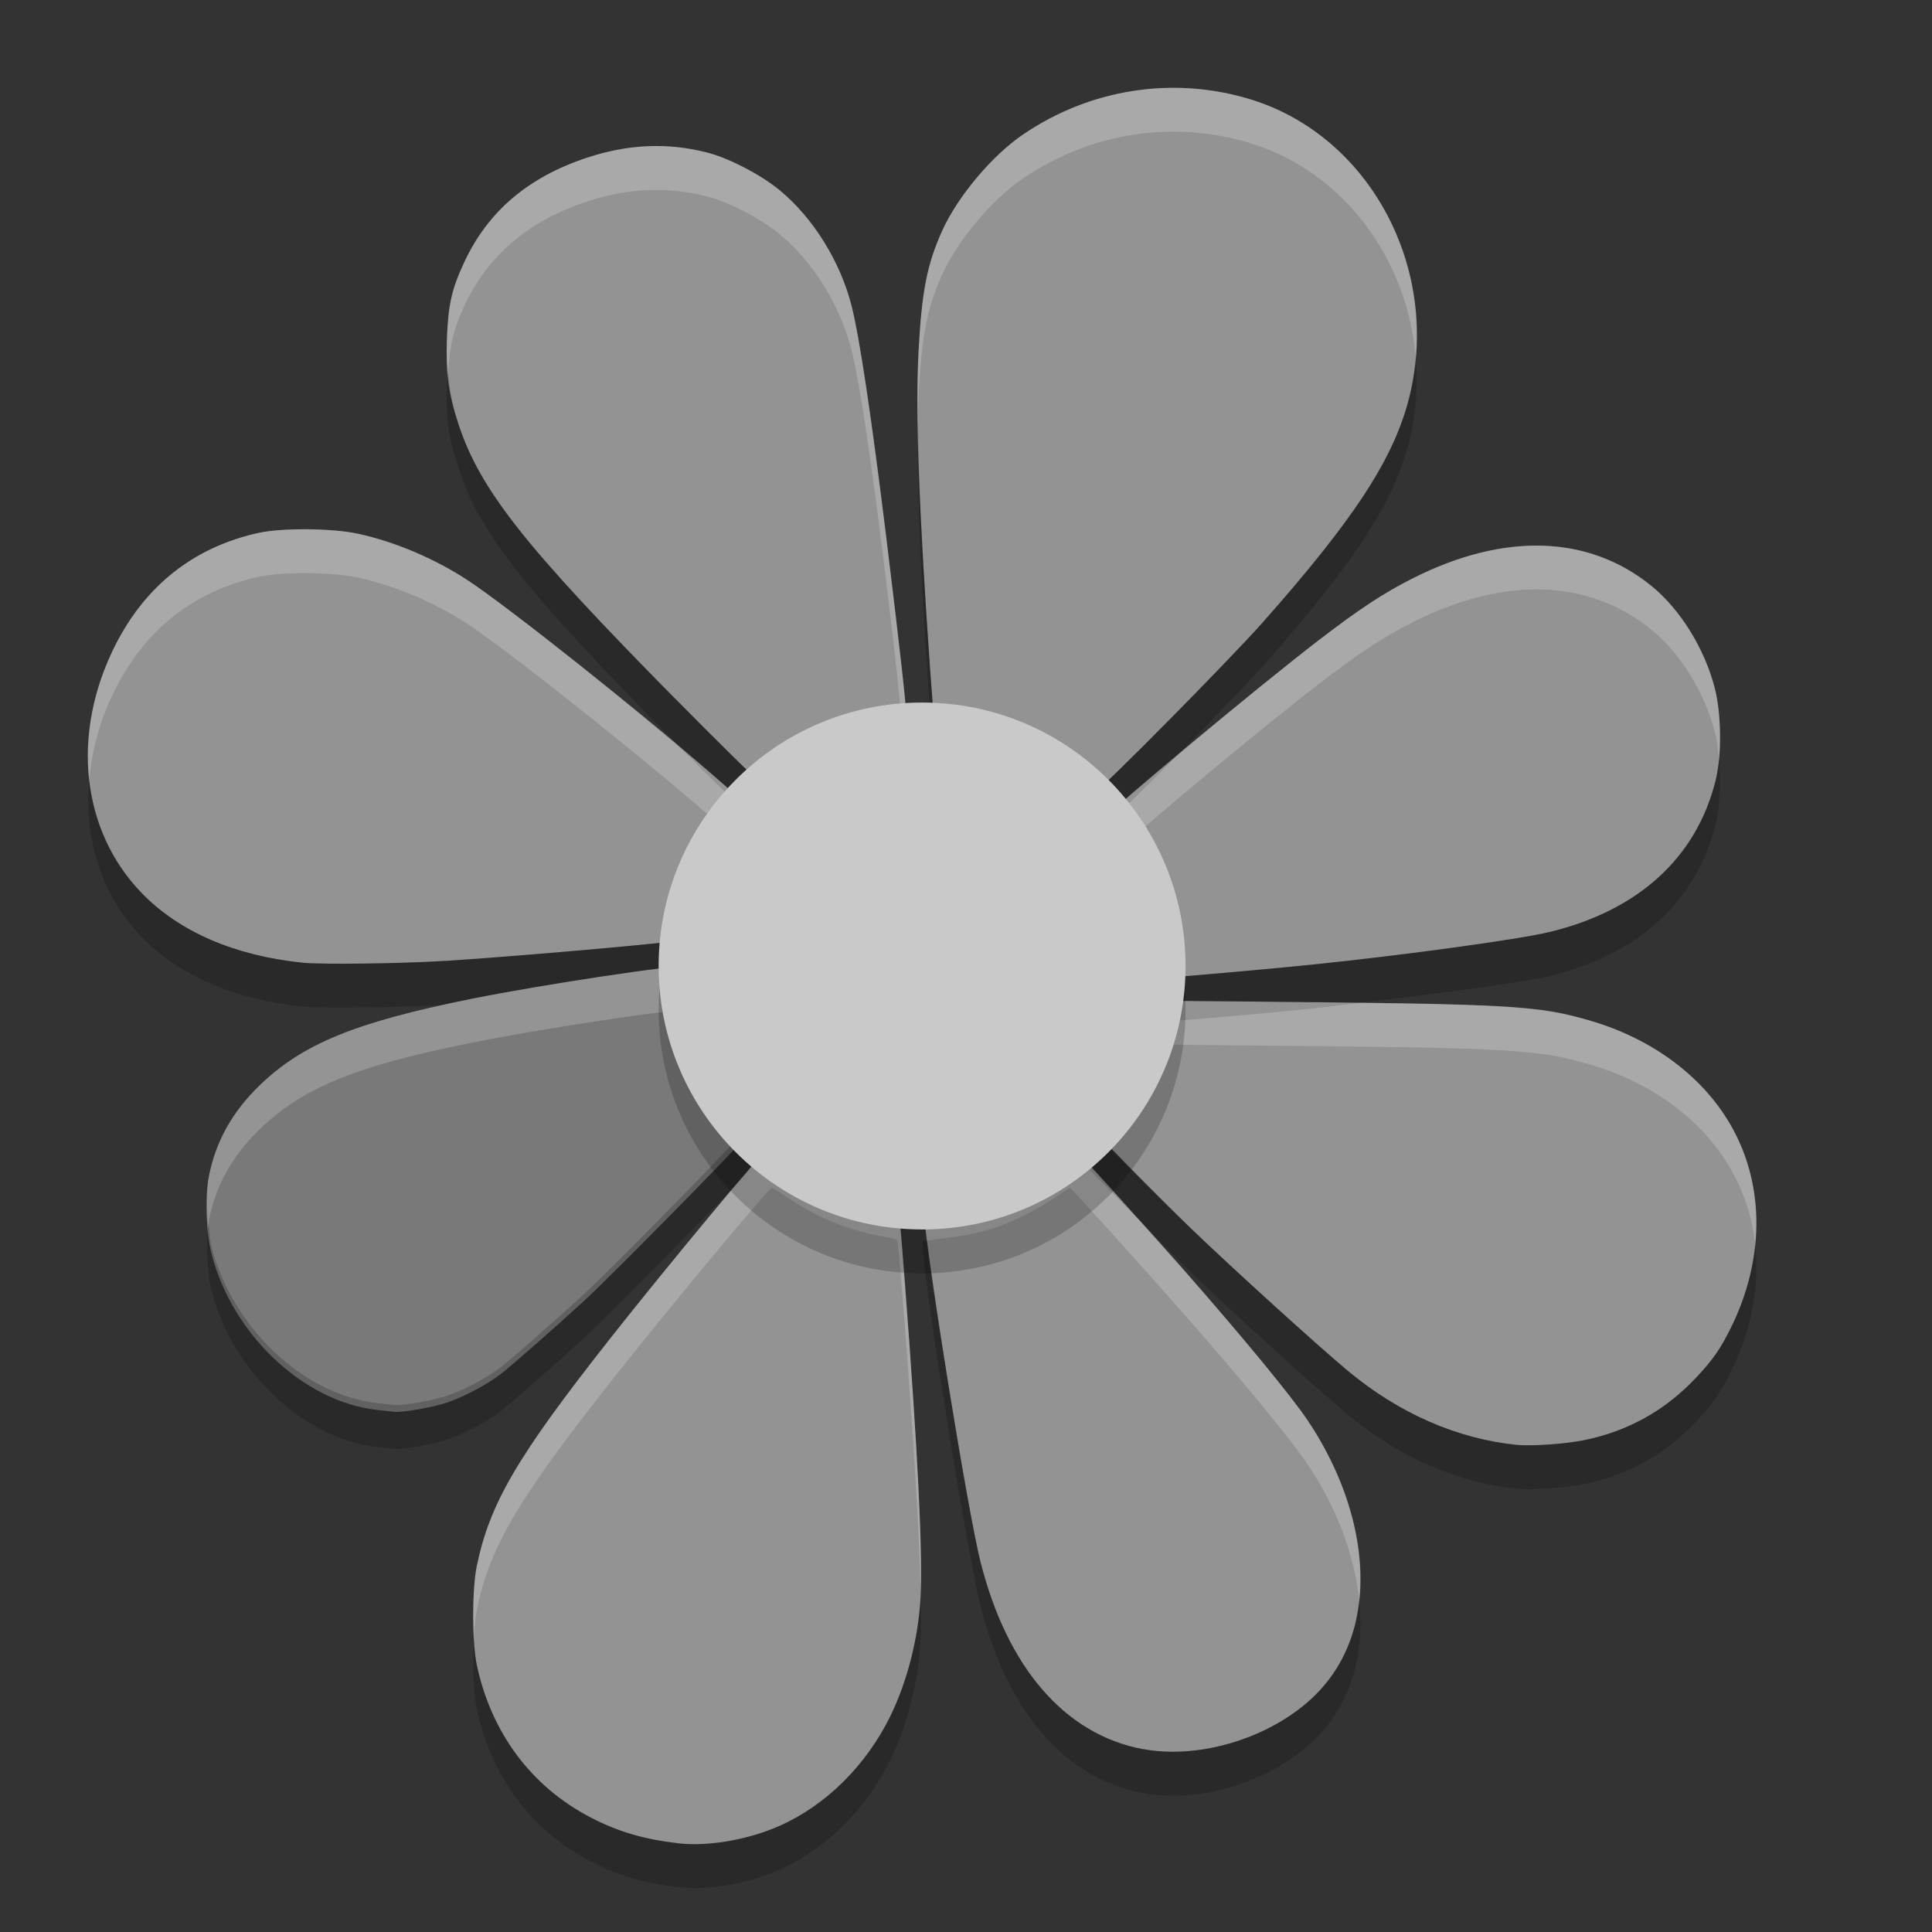 <svg xmlns="http://www.w3.org/2000/svg" width="22" height="22" version="1.1" viewBox="0 0 44 44">
 <rect x="0" y="0" width="44" height="44" fill="#333333" stroke="none"/>
 <path fill="#939393" d="m15.44 41.979c-0.789-0.093-1.364-0.263-1.989-0.587-1.348-0.7-2.262-1.922-2.592-3.47-0.111-0.522-0.111-1.719 0-2.257 0.296-1.429 0.918-2.491 3.039-5.183 1.286-1.633 3.61-4.428 3.682-4.428 0.022 0 0.193 0.106 0.38 0.235 0.66 0.456 1.442 0.763 2.3 0.904 0.087 0.014 0.167 0.041 0.179 0.061 0.012 0.019 0.088 0.913 0.171 1.987 0.297 3.879 0.411 6.2 0.354 7.171-0.054 0.914-0.306 1.895-0.687 2.674-0.548 1.118-1.461 2.024-2.515 2.494-0.721 0.322-1.641 0.48-2.32 0.4zm10.595-2.142c-1.778-0.33-3.097-1.851-3.707-4.275-0.283-1.127-1.175-6.612-1.297-7.977l-0.029-0.32 0.186-0.022c1.036-0.12 1.444-0.226 2.103-0.544 0.239-0.115 0.574-0.308 0.745-0.428 0.171-0.12 0.321-0.218 0.333-0.218 0.025 0 1.731 1.889 2.602 2.881 1.351 1.54 2.439 2.861 2.812 3.418 1.082 1.614 1.466 3.44 1.02 4.852-0.207 0.656-0.575 1.198-1.111 1.636-0.997 0.814-2.47 1.215-3.656 0.995zm8.518-6.929c-1.365-0.137-2.693-0.718-3.856-1.687-0.67-0.557-2.629-2.336-3.559-3.23-0.783-0.753-2.31-2.3-2.31-2.34 0-0.021 0.093-0.147 0.206-0.28 0.582-0.685 0.945-1.417 1.192-2.401l0.045-0.18 2.128 0.019c6.067 0.055 6.61 0.085 7.807 0.433 1.46 0.425 2.633 1.316 3.264 2.48 0.724 1.336 0.707 2.983-0.046 4.51-0.242 0.49-0.414 0.737-0.8 1.147-0.702 0.745-1.545 1.215-2.547 1.42-0.417 0.085-1.196 0.14-1.523 0.108zm-8.212-11.23c-0.013-0.325-0.055-0.736-0.092-0.914-0.147-0.7-0.439-1.418-0.794-1.95-0.092-0.138-0.158-0.278-0.146-0.31 0.047-0.124 3.337-2.857 4.709-3.912 0.941-0.723 1.487-1.083 2.161-1.423 2.078-1.048 4-0.986 5.429 0.174 0.657 0.533 1.211 1.426 1.443 2.325 0.153 0.593 0.163 1.527 0.023 2.099-0.435 1.767-1.77 2.982-3.811 3.465-0.703 0.166-3.271 0.519-5.351 0.734-0.978 0.101-3.262 0.303-3.43 0.303h-0.117l-0.024-0.591zm-19.461 0.246c-1.532-0.158-2.792-0.702-3.642-1.574-1.392-1.426-1.631-3.641-0.611-5.657 0.692-1.366 1.796-2.233 3.257-2.556 0.538-0.119 1.689-0.109 2.273 0.019 0.849 0.186 1.754 0.571 2.506 1.067 0.921 0.607 3.897 2.967 5.467 4.336l0.776 0.676-0.074 0.114c-0.041 0.063-0.152 0.223-0.249 0.355-0.409 0.564-0.768 1.472-0.897 2.268l-0.07 0.431-0.195 0.026c-0.735 0.096-3.878 0.368-5.259 0.454-1.025 0.064-2.845 0.087-3.284 0.042zm17.797-4.046c-0.654-0.693-1.853-1.281-2.942-1.442-0.246-0.036-0.453-0.072-0.461-0.08-0.008-0.007-0.05-0.523-0.094-1.146-0.256-3.643-0.335-5.814-0.261-7.204 0.073-1.37 0.194-1.989 0.54-2.753 0.353-0.781 1.137-1.713 1.843-2.192 1.531-1.039 3.413-1.332 5.161-0.803 2.736 0.829 4.363 3.869 3.633 6.789-0.346 1.385-1.236 2.753-3.328 5.117-0.787 0.889-3.759 3.892-3.852 3.892-0.039 0-0.147-0.08-0.239-0.178zm-9.319-1.983c-3.421-3.467-4.425-4.74-4.919-6.24-0.226-0.686-0.288-1.139-0.261-1.92 0.027-0.782 0.108-1.147 0.392-1.757 0.539-1.16 1.454-1.941 2.795-2.385 0.943-0.313 1.852-0.351 2.755-0.115 0.491 0.128 1.208 0.502 1.631 0.849 0.771 0.633 1.395 1.64 1.649 2.658 0.181 0.727 0.446 2.504 0.786 5.264 0.32 2.606 0.481 4.062 0.452 4.095-0.015 0.017-0.17 0.051-0.345 0.076-0.985 0.14-1.888 0.53-2.65 1.147-0.156 0.126-0.312 0.23-0.345 0.23s-0.906-0.856-1.938-1.903z"/>
 <path opacity=".2" d="m32.242 8.134c-0.026 0.304-0.071 0.608-0.146 0.912-0.346 1.385-1.236 2.753-3.328 5.117-0.787 0.889-3.758 3.893-3.852 3.893-0.039 0-0.146-0.08-0.238-0.178-0.653-0.693-1.855-1.282-2.943-1.443-0.246-0.036-0.453-0.073-0.461-0.08-0.008-0.007-0.05-0.522-0.094-1.145-0.171-2.431-0.255-4.163-0.275-5.488-0.024 1.394 0.057 3.389 0.275 6.488 0.044 0.623 0.086 1.137 0.094 1.145s0.215 0.044 0.461 0.08c1.089 0.162 2.29 0.751 2.943 1.443 0.092 0.098 0.199 0.178 0.238 0.178 0.013 0 0.343-0.338 0.447-0.434-0.015-0.037-0.059-0.105-0.055-0.117 0.019-0.05 0.761-0.676 1.488-1.287 0.779-0.791 1.616-1.654 1.971-2.055 2.092-2.364 2.982-3.732 3.328-5.117 0.16-0.64 0.2-1.285 0.146-1.912zm-22.037 0.351c-0.006 0.091-0.024 0.146-0.027 0.25-0.027 0.781 0.035 1.234 0.262 1.92 0.494 1.5 1.497 2.771 4.918 6.238 0.096 0.097 0.087 0.083 0.18 0.176 0.181 0.154 0.437 0.354 0.594 0.49l0.775 0.676-0.07 0.109c0.094 0.088 0.453 0.453 0.461 0.453 0.033 0 0.189-0.104 0.346-0.23 0.762-0.616 1.664-1.007 2.648-1.147 0.174-0.025 0.331-0.059 0.346-0.076 0.007-0.008-0.093-0.811-0.107-0.977-0.062 0.017-0.118 0.036-0.238 0.053-0.985 0.14-1.886 0.53-2.648 1.147-0.156 0.126-0.312 0.23-0.346 0.23s-0.907-0.858-1.94-1.904c-3.421-3.467-4.423-4.739-4.918-6.238-0.14-0.428-0.202-0.788-0.234-1.17zm28.943 8.818c-0.016 0.168-0.041 0.326-0.074 0.463-0.435 1.767-1.77 2.983-3.811 3.467-0.703 0.166-3.271 0.517-5.352 0.732-0.978 0.101-3.262 0.303-3.43 0.303h-0.117l-0.023-0.59c-0.013-0.325-0.055-0.737-0.092-0.914-0.115-0.548-0.321-1.104-0.574-1.576-0.063 0.059-0.363 0.304-0.367 0.316-0.012 0.032 0.054 0.17 0.146 0.309 0.355 0.532 0.648 1.251 0.795 1.951 0.037 0.177 0.078 0.589 0.092 0.914l0.004 0.111 2.053 0.02c1.079 0.01 1.804 0.019 2.568 0.029 1.818-0.21 3.71-0.467 4.297-0.605 2.041-0.483 3.376-1.7 3.811-3.467 0.097-0.394 0.118-0.955 0.074-1.463zm-37.117 0.465c-0.119 1.348 0.286 2.639 1.207 3.582 0.85 0.871 2.11 1.414 3.643 1.572 0.439 0.045 2.258 0.023 3.283-0.041 1.381-0.086 4.525-0.357 5.26-0.453l0.193-0.025 0.07-0.432c0.129-0.796 0.487-1.703 0.896-2.268 0.096-0.133 0.209-0.293 0.25-0.355l0.072-0.113-0.422-0.367c-0.365 0.567-0.679 1.375-0.797 2.103l-0.07 0.432-0.193 0.025c-0.735 0.096-3.879 0.367-5.26 0.453-1.025 0.064-2.844 0.086-3.283 0.041-1.532-0.158-2.791-0.701-3.642-1.572-0.69-0.707-1.097-1.608-1.207-2.582zm23.221 8.312c-0.072 0.097-0.139 0.195-0.219 0.289-0.094 0.11-0.145 0.188-0.17 0.232 0.202 0.218 0.527 0.58 0.918 1.014 0.513 0.524 0.895 0.933 1.355 1.375 0.93 0.894 2.891 2.671 3.561 3.228 1.164 0.968 2.49 1.55 3.856 1.688 0.327 0.033 1.106-0.022 1.523-0.107 1.002-0.205 1.845-0.675 2.547-1.42 0.386-0.41 0.559-0.656 0.801-1.147 0.471-0.954 0.652-1.955 0.547-2.898-0.062 0.633-0.24 1.276-0.547 1.898-0.242 0.49-0.414 0.736-0.801 1.147-0.702 0.745-1.545 1.215-2.547 1.42-0.417 0.085-1.197 0.14-1.523 0.107-1.365-0.137-2.692-0.719-3.856-1.688-0.67-0.557-2.631-2.334-3.561-3.228-0.639-0.615-1.489-1.489-1.885-1.91zm-4.135 2.17-0.115 0.014 0.029 0.32c0.122 1.365 1.014 6.85 1.297 7.977 0.61 2.425 1.929 3.946 3.707 4.275 1.187 0.22 2.66-0.182 3.656-0.996 0.536-0.438 0.904-0.98 1.111-1.637 0.172-0.544 0.217-1.15 0.15-1.781-0.028 0.27-0.072 0.533-0.15 0.781-0.207 0.656-0.575 1.199-1.111 1.637-0.997 0.814-2.47 1.216-3.656 0.996-1.778-0.33-3.097-1.851-3.707-4.275-0.255-1.014-0.975-5.417-1.211-7.311zm-0.152 7.959c-0.002 0.056 0.001 0.15-0.002 0.199-0.054 0.914-0.306 1.895-0.688 2.674-0.548 1.118-1.462 2.026-2.516 2.496-0.721 0.322-1.639 0.48-2.318 0.4-0.789-0.093-1.365-0.263-1.99-0.588-1.348-0.7-2.261-1.923-2.592-3.471-0.034-0.157-0.053-0.38-0.066-0.623-0.031 0.569-0.011 1.258 0.066 1.623 0.331 1.548 1.243 2.771 2.592 3.471 0.625 0.324 1.202 0.495 1.99 0.588 0.679 0.08 1.598-0.079 2.318-0.4 1.054-0.47 1.968-1.378 2.516-2.496 0.381-0.779 0.634-1.76 0.688-2.674 0.016-0.277 0.014-0.697 0.002-1.199z"/>
 <path fill="#fff" opacity=".2" d="m26.465 2.005c-1.113 0.048-2.205 0.405-3.162 1.055-0.705 0.479-1.49 1.411-1.844 2.191-0.346 0.764-0.466 1.384-0.539 2.754-0.025 0.463-0.026 1.056-0.016 1.717 0.004-0.244 0.005-0.509 0.016-0.717 0.073-1.37 0.193-1.99 0.539-2.754 0.353-0.781 1.139-1.713 1.844-2.191 1.531-1.039 3.412-1.332 5.16-0.803 2.137 0.647 3.589 2.643 3.779 4.877 0.227-2.616-1.327-5.135-3.779-5.877-0.656-0.199-1.331-0.281-1.998-0.252zm-11.709 1.324c-0.458 0.019-0.921 0.107-1.393 0.264-1.34 0.444-2.254 1.225-2.793 2.385-0.284 0.61-0.366 0.975-0.393 1.758-0.01 0.295 0.008 0.519 0.027 0.75 0.038-0.593 0.119-0.979 0.365-1.508 0.539-1.16 1.453-1.94 2.793-2.385 0.943-0.313 1.853-0.351 2.756-0.115 0.491 0.128 1.207 0.502 1.631 0.85 0.771 0.633 1.394 1.64 1.648 2.658 0.181 0.727 0.448 2.503 0.787 5.264 0.244 1.985 0.298 2.589 0.344 3.119 0.028-0.008 0.103-0.018 0.107-0.023 0.029-0.033-0.131-1.49-0.451-4.096-0.34-2.761-0.606-4.537-0.788-5.264-0.254-1.018-0.877-2.025-1.648-2.658-0.423-0.348-1.14-0.721-1.631-0.85-0.451-0.118-0.905-0.168-1.363-0.148zm-7.752 8.724c-0.428-0.004-0.85 0.025-1.119 0.084-1.46 0.323-2.566 1.188-3.258 2.555-0.515 1.017-0.708 2.085-0.596 3.076 0.061-0.69 0.25-1.394 0.596-2.076 0.692-1.367 1.797-2.232 3.258-2.555 0.538-0.119 1.689-0.11 2.273 0.018 0.849 0.186 1.754 0.571 2.506 1.066 0.921 0.607 3.896 2.969 5.467 4.338l0.354 0.309c0.034-0.053 0.065-0.116 0.1-0.164 0.096-0.133 0.209-0.293 0.25-0.355l0.002-0.004c-0.265-0.247-0.632-0.602-1.3-1.275-1.635-1.386-4.043-3.301-4.873-3.848-0.752-0.496-1.657-0.88-2.506-1.066-0.292-0.064-0.726-0.098-1.154-0.102zm28.133 0.375c-0.919-0.029-1.918 0.216-2.957 0.74-0.674 0.34-1.221 0.701-2.162 1.424-0.823 0.632-2.131 1.71-3.221 2.625-0.717 0.728-1.112 1.108-1.434 1.404 0.024 0.061 0.034 0.106 0.092 0.191 0.077 0.116 0.15 0.244 0.221 0.375 0.574-0.538 3.105-2.645 4.342-3.596 0.941-0.723 1.488-1.084 2.162-1.424 2.078-1.048 4-0.987 5.43 0.174 0.657 0.533 1.211 1.427 1.443 2.326 0.048 0.184 0.076 0.405 0.096 0.635 0.053-0.536 0.021-1.183-0.096-1.635-0.232-0.899-0.787-1.793-1.443-2.326-0.715-0.58-1.554-0.885-2.473-0.914zm-8.867 10.361-0.045 0.18c-0.246 0.983-0.609 1.715-1.191 2.4-0.113 0.133-0.205 0.261-0.205 0.281 0 0.007 0.335 0.335 0.424 0.43 0.452-0.605 0.76-1.263 0.973-2.111l0.045-0.18 2.129 0.02c6.067 0.055 6.609 0.085 7.807 0.434 1.46 0.425 2.633 1.315 3.264 2.478 0.271 0.5 0.438 1.045 0.502 1.609 0.089-0.919-0.074-1.819-0.502-2.609-0.63-1.164-1.803-2.053-3.264-2.478-0.985-0.287-1.704-0.358-5.238-0.404-0.36 0.042-0.711 0.091-1.055 0.127-0.978 0.101-3.262 0.303-3.43 0.303h-0.117l-0.02-0.479h-0.076zm-8.69 3.264c-0.072-0-2.395 2.795-3.682 4.428-2.121 2.692-2.743 3.753-3.039 5.182-0.078 0.377-0.097 1.07-0.066 1.635 0.013-0.245 0.033-0.473 0.066-0.635 0.296-1.429 0.918-2.489 3.039-5.182 1.286-1.633 3.61-4.428 3.682-4.428 0.022 0 0.192 0.105 0.379 0.234 0.66 0.456 1.443 0.764 2.301 0.904 0.087 0.014 0.166 0.041 0.178 0.061 0.012 0.019 0.09 0.913 0.172 1.986 0.212 2.771 0.326 4.714 0.355 5.971 0.038-1.052-0.074-3.288-0.355-6.971-0.082-1.074-0.16-1.967-0.172-1.986-0.012-0.019-0.091-0.046-0.178-0.061-0.858-0.139-1.641-0.448-2.301-0.903-0.187-0.13-0.357-0.235-0.379-0.235zm6.789 0c-0.013 0-0.163 0.097-0.334 0.217-0.171 0.12-0.505 0.312-0.744 0.428-0.658 0.318-1.067 0.425-2.103 0.545l-0.186 0.021 0.029 0.32c0.012 0.137 0.06 0.455 0.086 0.666l0.07-0.008c1.036-0.12 1.445-0.227 2.103-0.545 0.239-0.115 0.573-0.308 0.744-0.428s0.321-0.217 0.334-0.217c0.025 0 1.731 1.889 2.602 2.881 1.351 1.54 2.439 2.861 2.812 3.418 0.665 0.992 1.063 2.063 1.17 3.07 0.131-1.268-0.278-2.74-1.17-4.07-0.373-0.557-1.461-1.878-2.812-3.418-0.398-0.454-0.682-0.756-1.19-1.318-0.36-0.368-0.953-0.948-0.953-0.965 0-0.004 0.03-0.039 0.035-0.049-0.109-0.118-0.489-0.549-0.494-0.549z"/>
 <path fill="#797979" d="m8.576 32.109c-1.667-0.192-3.277-1.711-3.756-3.544-0.128-0.488-0.156-1.308-0.061-1.783 0.156-0.787 0.528-1.454 1.143-2.053 0.978-0.952 2.184-1.447 4.834-1.981 1.596-0.322 4.749-0.797 4.836-0.729 0.026 0.02 0.06 0.183 0.076 0.362 0.088 0.981 0.545 2.083 1.182 2.852 0.145 0.174 0.281 0.342 0.303 0.372 0.028 0.039-0.01 0.117-0.127 0.263-0.249 0.31-3.095 3.198-3.707 3.761-0.587 0.541-1.621 1.45-1.885 1.656-0.308 0.241-0.842 0.526-1.231 0.657-0.329 0.111-1.001 0.229-1.206 0.212-0.035-0.003-0.216-0.023-0.401-0.044z"/>
 <path fill="#fff" opacity=".2" d="m15.572 22.019c-0.087-0.068-3.24 0.407-4.836 0.729-2.65 0.534-3.856 1.03-4.834 1.982-0.615 0.599-0.986 1.265-1.143 2.051-0.064 0.322-0.053 0.78-0.012 1.209 0.008-0.064 0.001-0.153 0.012-0.209 0.156-0.786 0.528-1.452 1.143-2.051 0.978-0.952 2.184-1.448 4.834-1.982 1.596-0.322 4.749-0.797 4.836-0.729 0.026 0.02 0.06 0.183 0.076 0.361 0.084 0.94 0.512 1.984 1.107 2.746 0.044-0.048 0.232-0.237 0.25-0.26 0.117-0.146 0.155-0.225 0.127-0.264-0.022-0.03-0.158-0.197-0.303-0.371-0.637-0.768-1.094-1.871-1.182-2.852-0.016-0.178-0.05-0.341-0.076-0.361z"/>
 <path opacity=".2" d="m16.756 25.971c-0.558 0.611-2.89 2.98-3.457 3.502-0.587 0.541-1.621 1.45-1.885 1.656-0.308 0.241-0.841 0.525-1.23 0.656-0.329 0.111-1 0.23-1.205 0.213-0.035-0.003-0.217-0.023-0.402-0.045-1.667-0.193-3.276-1.71-3.756-3.543-0.041-0.157-0.053-0.373-0.072-0.576-0.058 0.483-0.04 1.145 0.072 1.576 0.479 1.833 2.089 3.35 3.756 3.543 0.186 0.021 0.367 0.042 0.402 0.045 0.205 0.017 0.876-0.102 1.205-0.213 0.389-0.131 0.922-0.415 1.23-0.656 0.264-0.206 1.298-1.115 1.885-1.656 0.611-0.563 3.458-3.452 3.707-3.762 0.117-0.146 0.155-0.225 0.127-0.264-0.022-0.03-0.158-0.197-0.303-0.371-0.027-0.032-0.048-0.072-0.074-0.105z"/>
 <circle opacity=".2" cx="21" cy="23" r="6"/>
 <circle fill="#c9c9c9" cx="21" cy="22" r="6"/>
</svg>
